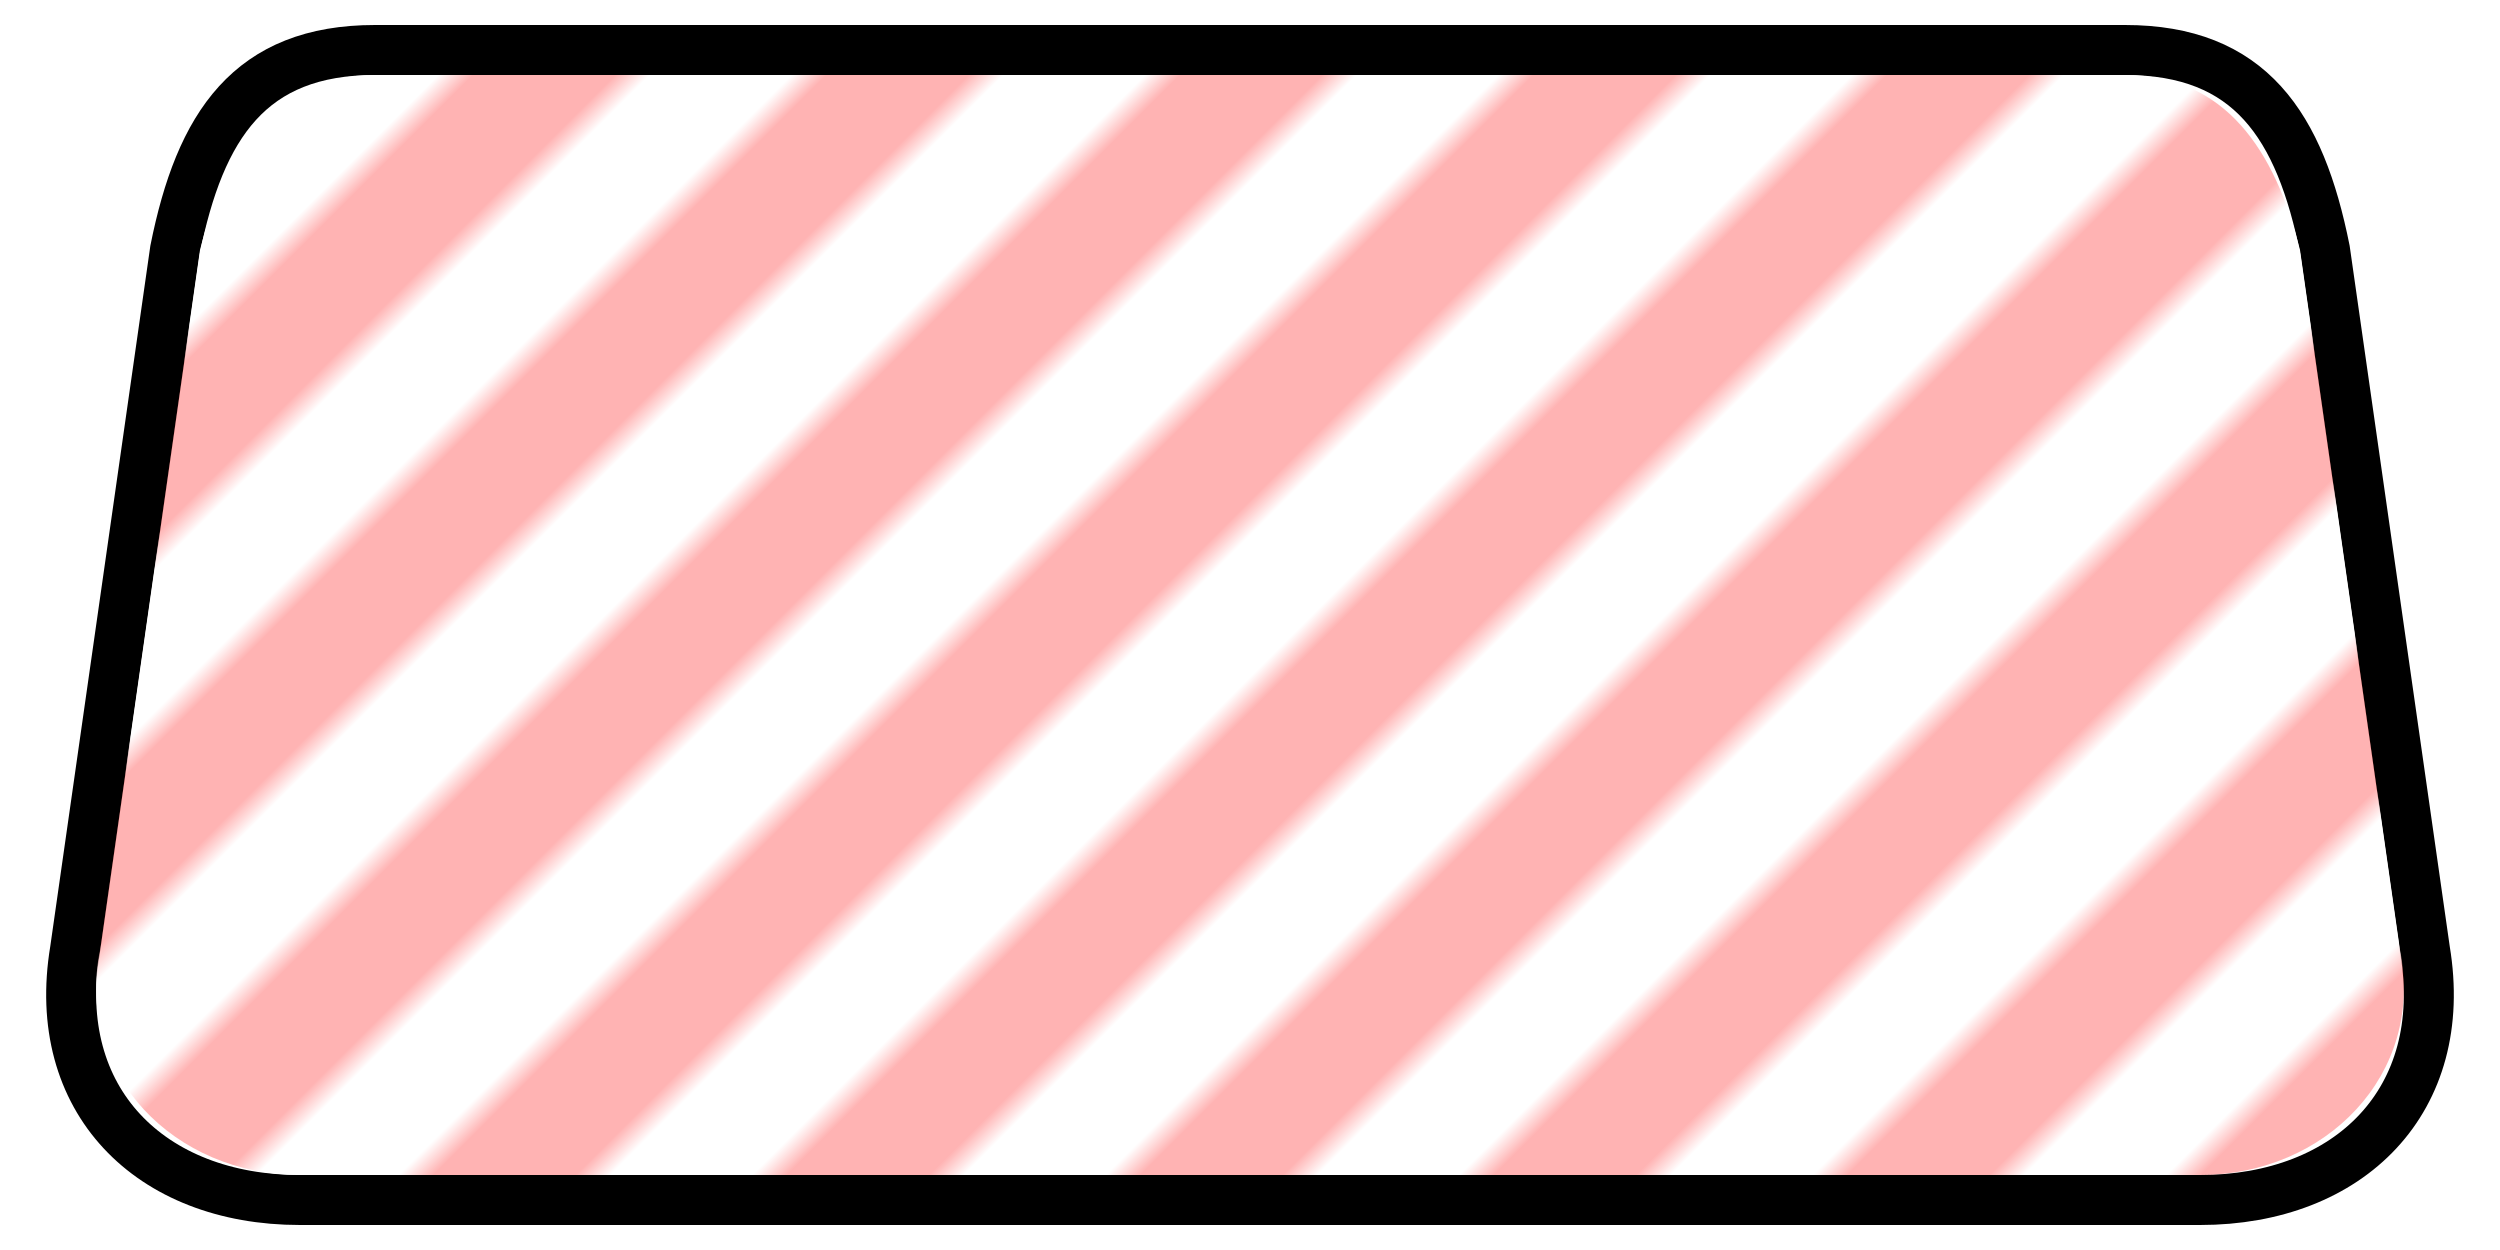 <svg xmlns="http://www.w3.org/2000/svg" viewBox="0 0 100 50">
  <defs>
    <pattern id="diagonalHatchClosed" patternUnits="userSpaceOnUse" width="10" height="10" patternTransform="rotate(45)">
      <rect width="5" height="10" fill="white" />
      <rect x="5" width="5" height="10" fill="rgba(255, 0, 0, 0.3)" />
    </pattern>
    <clipPath id="bothSlopeClip">
      <path d="M15,3
               C11,3 9,6 8,10
               L4,38
               C3,43 7,47 12,47
               L88,47
               C93,47 97,43 96,38
               L92,10
               C91,6 89,3 85,3
               Z" />
    </clipPath>
  </defs>
  <path d="M15,2
           C10,2 8,5 7,10
           L3,38
           C2,44 6,48 12,48
           L88,48
           C94,48 98,44 97,38
           L93,10
           C92,5 90,2 85,2
           Z"
        fill="white" stroke="black" stroke-width="2"/>
  <path d="M15,2
           C10,2 8,5 7,10
           L3,38
           C2,44 6,48 12,48
           L88,48
           C94,48 98,44 97,38
           L93,10
           C92,5 90,2 85,2
           Z"
        fill="url(#diagonalHatchClosed)" stroke="none" clip-path="url(#bothSlopeClip)"/>
</svg>
